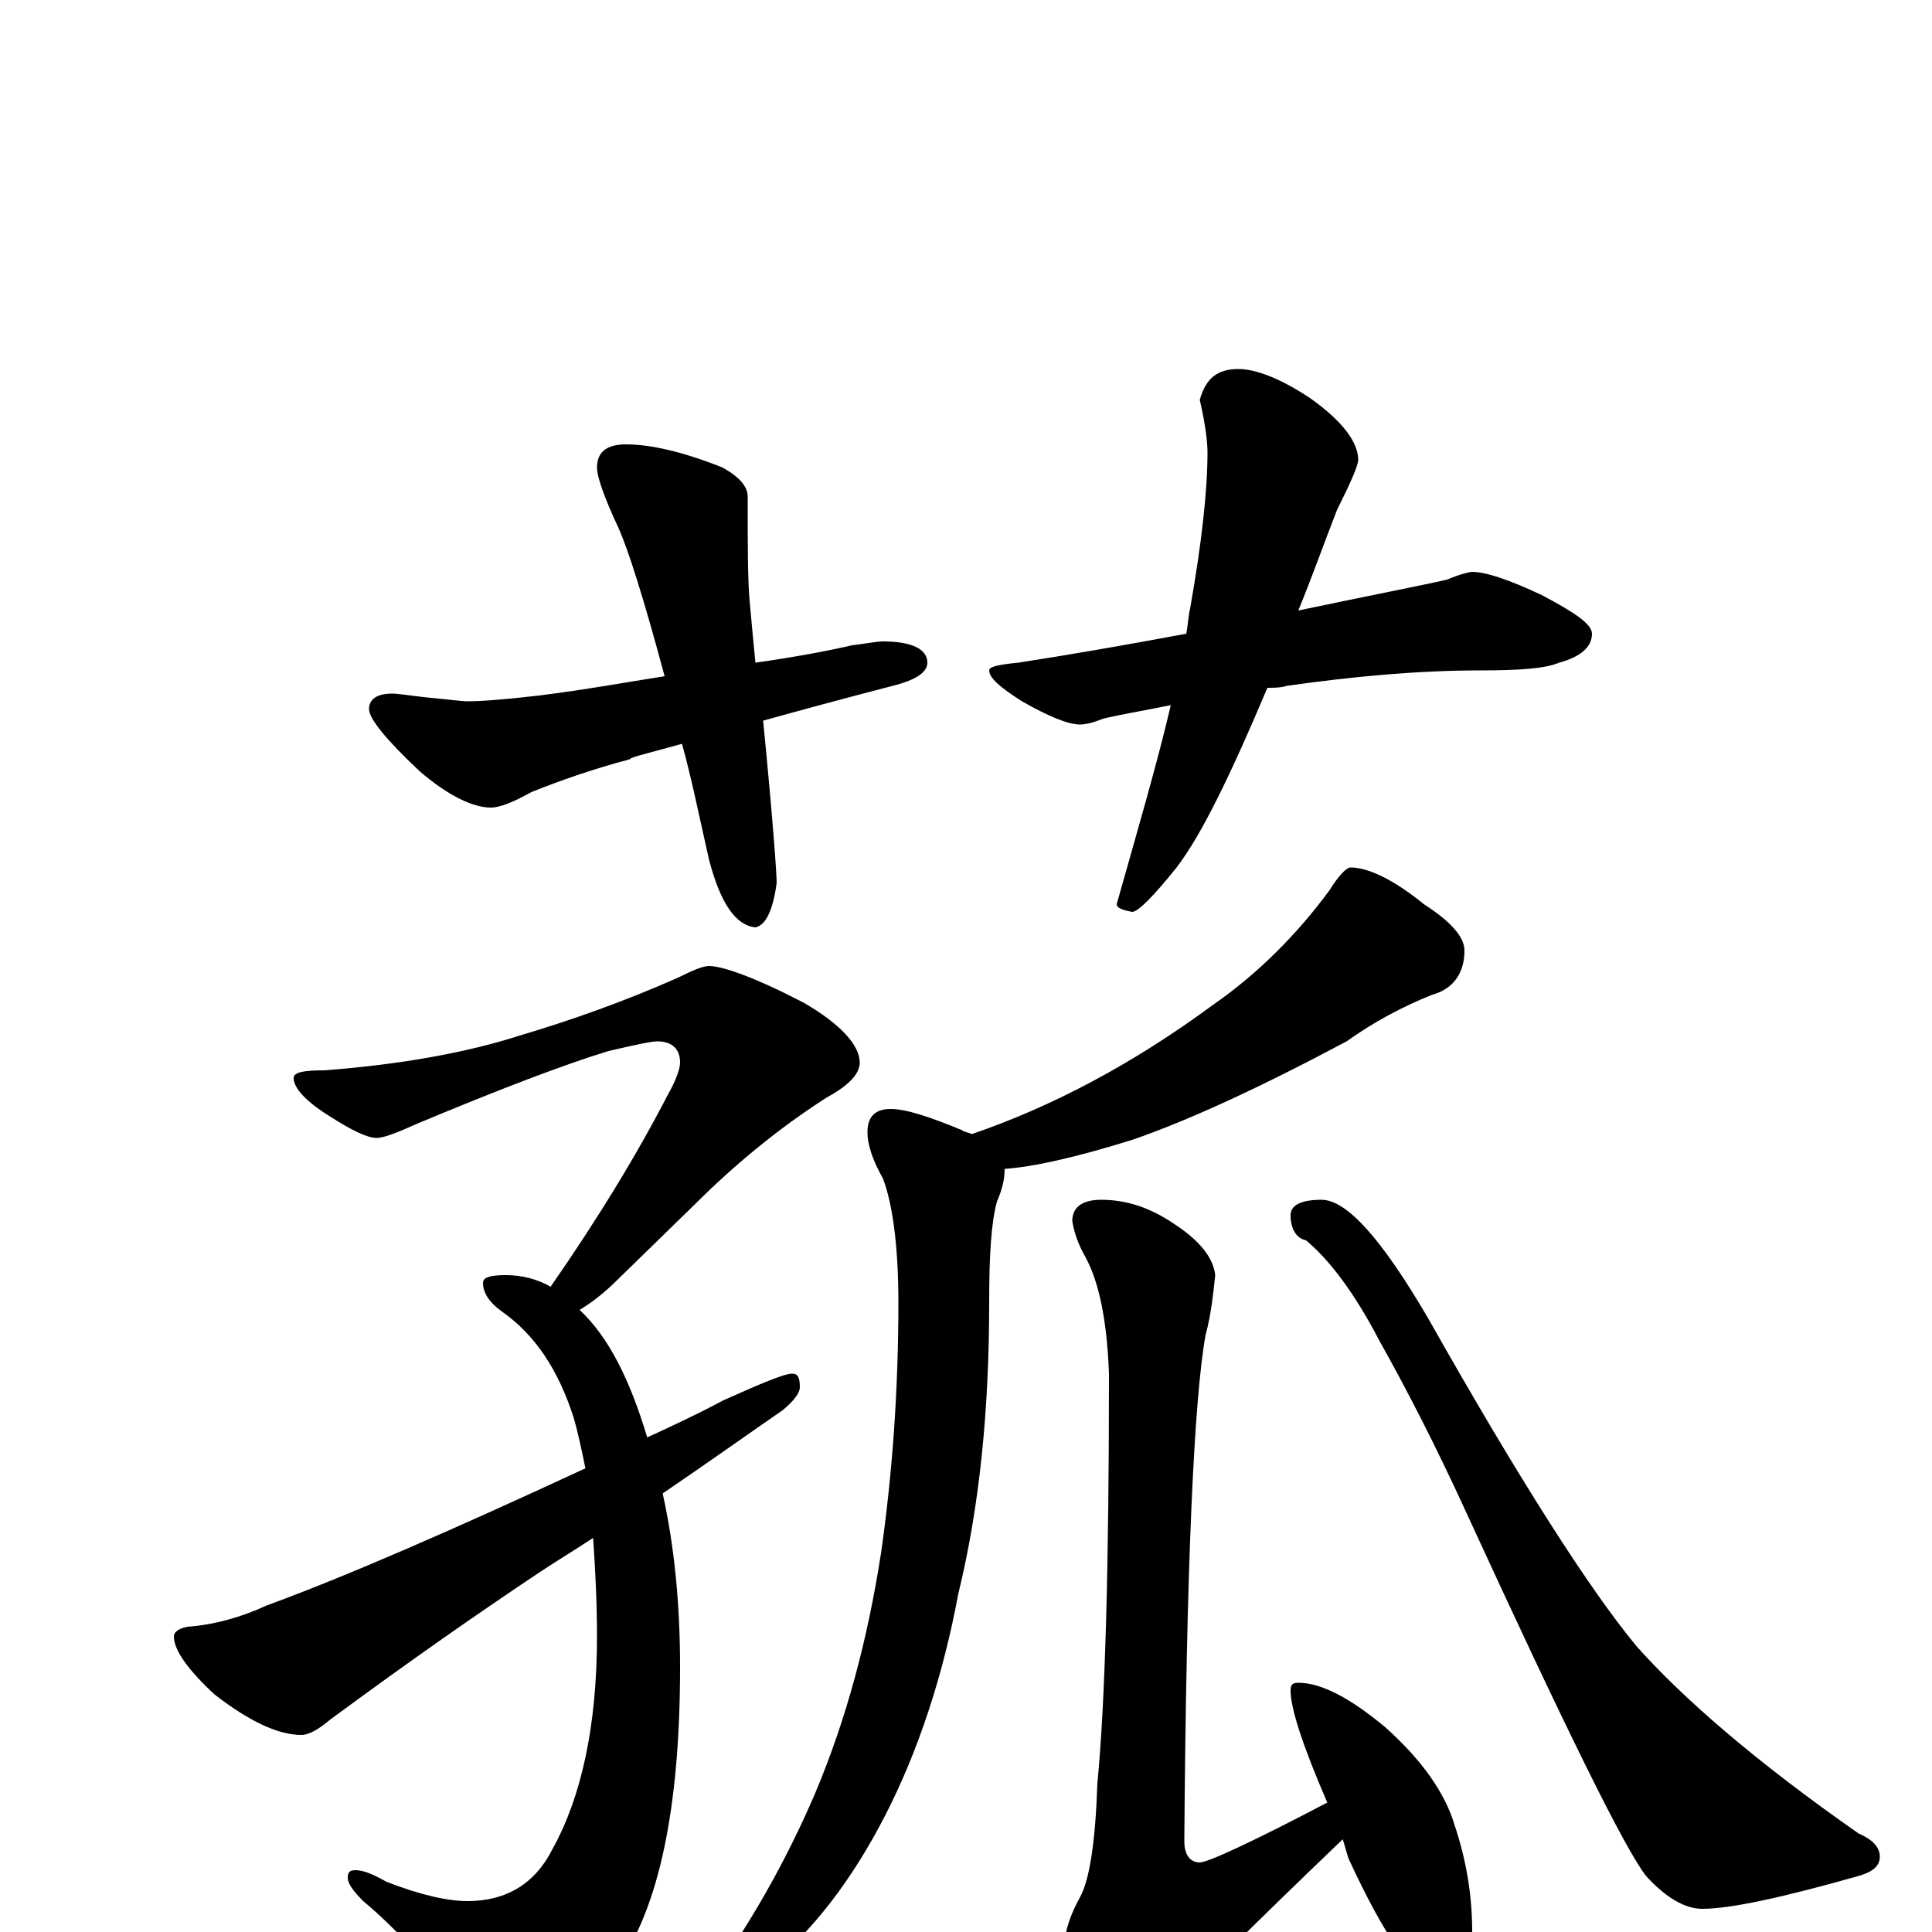 <?xml version="1.0" encoding="utf-8" ?>
<!DOCTYPE svg PUBLIC "-//W3C//DTD SVG 1.1//EN" "http://www.w3.org/Graphics/SVG/1.1/DTD/svg11.dtd">
<svg version="1.1" id="Layer_1" xmlns="http://www.w3.org/2000/svg" xmlns:xlink="http://www.w3.org/1999/xlink" x="0px" y="145px" width="1000px" height="1000px" viewBox="0 0 1000 1000" enable-background="new 0 0 1000 1000" xml:space="preserve">
<g id="Layer_1">
<path id="glyph" transform="matrix(1 0 0 -1 0 1000)" d="M324,770C337,770 354,766 374,758C383,753 387,748 387,743C387,718 387,700 388,689C389,678 390,667 391,657C412,660 428,663 441,666C449,667 454,668 457,668C472,668 480,664 480,657C480,652 474,648 462,645C435,638 413,632 395,627C400,576 402,548 402,543C400,528 396,521 391,520C381,521 373,532 367,555C362,577 358,597 353,615C335,610 326,608 326,607C307,602 290,596 275,590C266,585 259,582 254,582C245,582 232,588 217,601C200,617 191,628 191,633C191,638 195,641 203,641C206,641 212,640 221,639C232,638 239,637 242,637C249,637 262,638 279,640C303,643 325,647 344,650C333,691 325,716 320,727C313,742 309,753 309,758C309,766 314,770 324,770M641,809C650,809 663,804 678,794C695,782 703,771 703,762C703,759 699,750 692,736C685,718 679,701 672,684C710,692 736,697 749,700C756,703 761,704 762,704C769,704 781,700 798,692C815,683 824,677 824,672C824,665 818,660 807,657C800,654 787,653 766,653C735,653 701,650 666,645C663,644 659,644 656,644C637,599 622,568 609,551C597,536 589,528 586,528C581,529 578,530 578,532C589,571 599,605 606,635C591,632 579,630 571,628C566,626 562,625 559,625C553,625 543,629 529,637C518,644 512,649 512,653C512,655 517,656 527,657C553,661 582,666 614,672C615,677 615,681 616,685C622,719 625,746 625,766C625,771 624,780 621,793C624,804 630,809 641,809M367,500C374,500 391,494 416,481C435,470 445,459 445,450C445,444 439,438 428,432C403,416 380,397 359,376l-40,-39C312,330 305,325 300,322C315,308 326,286 335,256C348,262 361,268 374,275C394,284 406,289 410,289C413,289 414,287 414,282C414,279 411,275 405,270C389,259 368,244 343,227C349,200 352,170 352,137C352,64 341,13 320,-17C299,-47 281,-62 266,-62C260,-62 253,-58 246,-49C225,-20 206,1 188,16C183,21 180,25 180,28C180,31 181,32 184,32C188,32 193,30 200,26C218,19 232,16 242,16C262,16 277,25 286,43C301,70 309,107 309,153C309,172 308,189 307,204C298,198 288,192 279,186C249,166 213,141 171,110C165,105 160,102 156,102C144,102 129,109 111,123C97,136 90,146 90,153C90,155 92,157 97,158C111,159 125,163 138,169C179,184 234,208 303,240C301,250 299,259 297,266C289,291 277,309 260,321C253,326 250,331 250,336C250,339 254,340 262,340C270,340 278,338 285,334C310,370 330,403 346,434C350,441 352,447 352,450C352,457 348,461 340,461C337,461 328,459 315,456C292,449 258,436 215,418C204,413 198,411 195,411C190,411 182,415 171,422C158,430 152,437 152,442C152,445 157,446 168,446C207,449 241,455 269,464C296,472 324,482 351,494C359,498 364,500 367,500M699,551C708,551 721,545 737,532C751,523 758,515 758,508C758,496 752,488 741,485C726,479 711,471 697,461C652,437 615,420 586,410C557,401 535,396 520,395C520,390 519,385 516,378C513,367 512,350 512,326C512,270 507,220 496,175C488,132 475,93 458,60C441,27 421,1 398,-18C378,-35 365,-43 359,-43C356,-43 355,-42 355,-39C355,-38 358,-35 363,-31C388,3 407,37 422,72C438,110 449,151 456,196C462,238 465,281 465,326C465,355 462,377 457,390C452,399 449,407 449,414C449,422 453,426 461,426C469,426 481,422 498,415C499,414 501,414 503,413C544,427 586,449 628,480C651,496 671,516 688,539C693,547 697,551 699,551M570,379C583,379 595,375 607,367C621,358 628,349 629,340C628,331 627,320 624,309C618,276 614,188 613,47C613,40 616,36 621,36C625,36 647,46 687,67C674,97 668,116 668,125C668,128 669,129 672,129C684,129 699,121 717,106C736,89 748,72 753,55C759,37 762,19 762,0C762,-15 755,-23 742,-23C731,-23 717,-3 698,38C697,41 696,45 695,48C648,3 618,-27 604,-42C595,-53 588,-58 582,-58C574,-58 567,-53 562,-44C555,-28 551,-16 551,-7C551,0 554,9 559,18C564,27 567,47 568,77C572,118 574,189 574,289C573,316 569,336 562,349C558,356 556,362 555,368C555,375 560,379 570,379M684,379C697,379 715,359 739,318C787,233 823,177 847,148C871,121 909,88 962,51C969,48 973,44 973,39C973,34 969,31 962,29C923,18 896,12 881,12C872,12 862,18 852,29C841,43 810,106 759,217C743,252 728,281 714,306C701,331 688,348 676,358C671,359 668,364 668,371C668,376 673,379 684,379z"/>
</g>
</svg>
